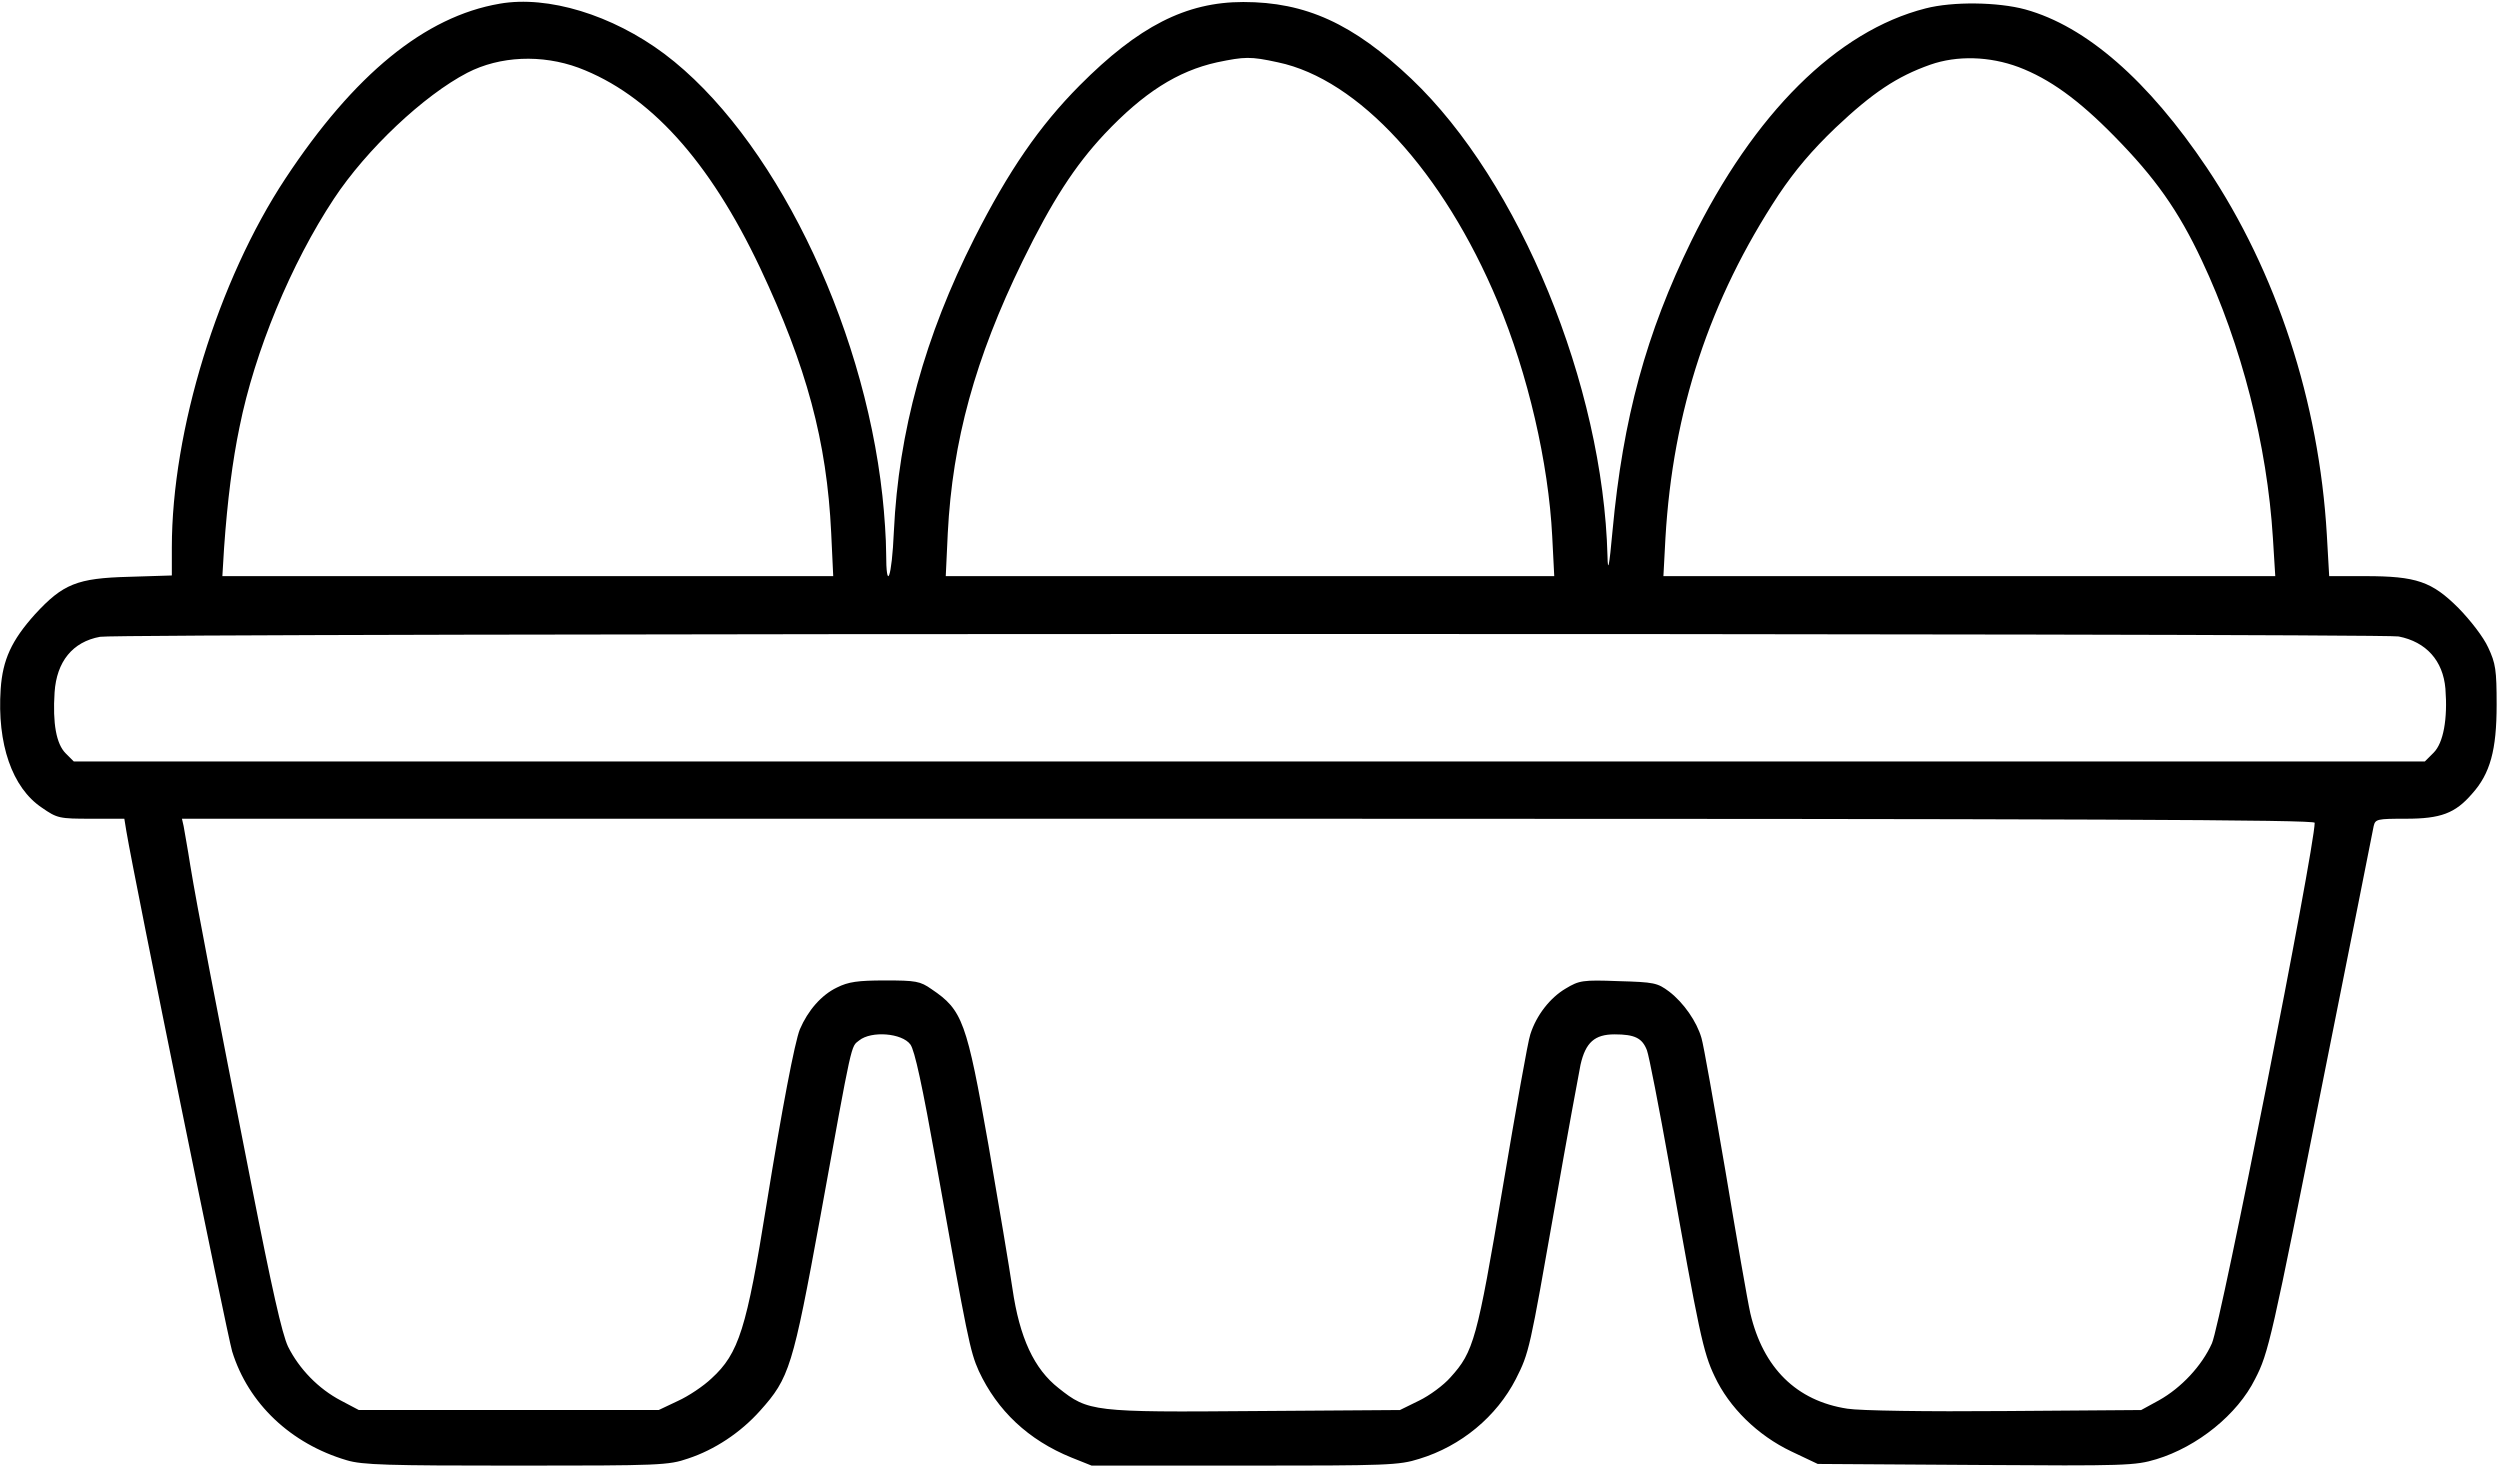 <?xml version="1.0" standalone="no"?>
<!DOCTYPE svg PUBLIC "-//W3C//DTD SVG 20010904//EN"
 "http://www.w3.org/TR/2001/REC-SVG-20010904/DTD/svg10.dtd">
<svg version="1.0" xmlns="http://www.w3.org/2000/svg"
 width="742pt" height="436pt" viewBox="0 0 742 436"
 preserveAspectRatio="xMidYMid meet">
<g transform="translate(0,436) scale(0.1,-0.1)"
fill="#000000" stroke="none">
<path d="M1483 4349 c-222 -38 -432 -210 -636 -519 -200 -303 -337 -748 -337
-1095 l0 -83 -128 -4 c-153 -4 -195 -21 -278 -111 -70 -78 -96 -135 -102 -222
-11 -163 34 -293 122 -352 46 -32 52 -33 147 -33 l98 0 6 -37 c25 -149 299
-1493 314 -1544 48 -155 174 -274 340 -323 46 -14 122 -16 503 -16 428 0 452
1 510 21 79 26 156 77 214 142 87 97 97 129 179 577 96 530 90 502 115 522 36
29 127 22 152 -12 13 -18 35 -120 78 -360 91 -510 99 -551 125 -609 55 -118
147 -205 275 -257 l60 -24 454 0 c425 0 458 1 518 20 125 38 230 126 287 237
40 79 41 87 116 513 36 206 71 395 76 420 15 66 42 90 101 90 60 0 82 -11 96
-47 6 -15 36 -170 67 -343 88 -497 100 -554 134 -625 43 -92 127 -175 228
-223 l78 -37 469 -3 c446 -3 473 -2 536 17 122 37 241 133 293 238 40 77 49
117 202 888 80 402 148 740 150 753 5 21 10 22 96 22 103 0 146 16 196 74 54
60 73 130 73 264 0 104 -3 123 -25 170 -14 31 -52 80 -88 117 -79 79 -125 95
-277 95 l-107 0 -7 123 c-23 394 -149 780 -356 1089 -174 259 -358 420 -539
470 -81 22 -215 24 -296 3 -263 -67 -509 -311 -695 -690 -134 -274 -203 -526
-234 -860 -10 -110 -14 -126 -15 -75 -13 506 -261 1111 -582 1416 -173 164
-314 228 -499 228 -170 0 -311 -72 -486 -248 -119 -120 -210 -252 -312 -453
-147 -291 -225 -574 -239 -870 -6 -139 -23 -184 -23 -63 0 39 -5 114 -11 168
-57 522 -329 1073 -647 1312 -155 116 -346 174 -489 149z m234 -190 c210 -79
388 -275 539 -594 138 -293 198 -514 211 -787 l6 -128 -907 0 -906 0 5 83 c10
142 25 259 46 360 45 224 153 485 280 677 97 147 267 307 396 374 97 50 221
55 330 15z m2076 16 c239 -50 491 -325 652 -710 90 -215 151 -479 162 -697 l6
-118 -903 0 -903 0 6 128 c14 273 81 518 222 807 87 178 155 283 243 377 116
123 217 187 334 213 82 17 99 18 181 0z m2198 -14 c92 -35 177 -96 284 -205
121 -123 190 -220 260 -369 118 -250 194 -549 211 -824 l7 -113 -908 0 -908 0
6 113 c22 378 131 708 336 1019 49 73 99 132 169 199 110 104 182 152 281 187
80 28 176 25 262 -7z m1128 -1690 c82 -16 132 -72 139 -155 7 -90 -6 -161 -35
-190 l-26 -26 -3489 0 -3489 0 -24 24 c-28 28 -39 89 -33 181 6 91 53 150 135
165 53 11 6768 11 6822 1z m-249 -553 c-1 -80 -278 -1484 -305 -1545 -30 -67
-91 -132 -157 -169 l-53 -29 -405 -3 c-231 -2 -431 1 -467 7 -151 23 -250 121
-288 283 -8 35 -41 225 -74 423 -34 198 -65 375 -71 394 -14 49 -53 105 -96
138 -35 26 -44 28 -151 31 -106 4 -116 2 -156 -22 -46 -27 -87 -79 -105 -136
-7 -19 -43 -224 -82 -455 -76 -451 -86 -487 -155 -563 -20 -23 -62 -54 -93
-69 l-57 -28 -428 -3 c-484 -4 -497 -2 -585 68 -73 57 -116 150 -137 295 -9
61 -41 252 -71 425 -65 369 -77 402 -169 464 -34 24 -47 26 -138 26 -81 0
-109 -4 -143 -21 -46 -22 -86 -68 -110 -124 -15 -37 -53 -235 -99 -520 -59
-368 -82 -442 -163 -516 -24 -23 -69 -53 -100 -67 l-57 -27 -445 0 -445 0 -53
28 c-67 35 -124 94 -157 160 -18 38 -48 172 -109 482 -106 538 -161 823 -181
945 -8 52 -18 105 -20 118 l-5 22 3165 0 c2525 0 3165 -3 3165 -12z"/>
</g>
</svg>
